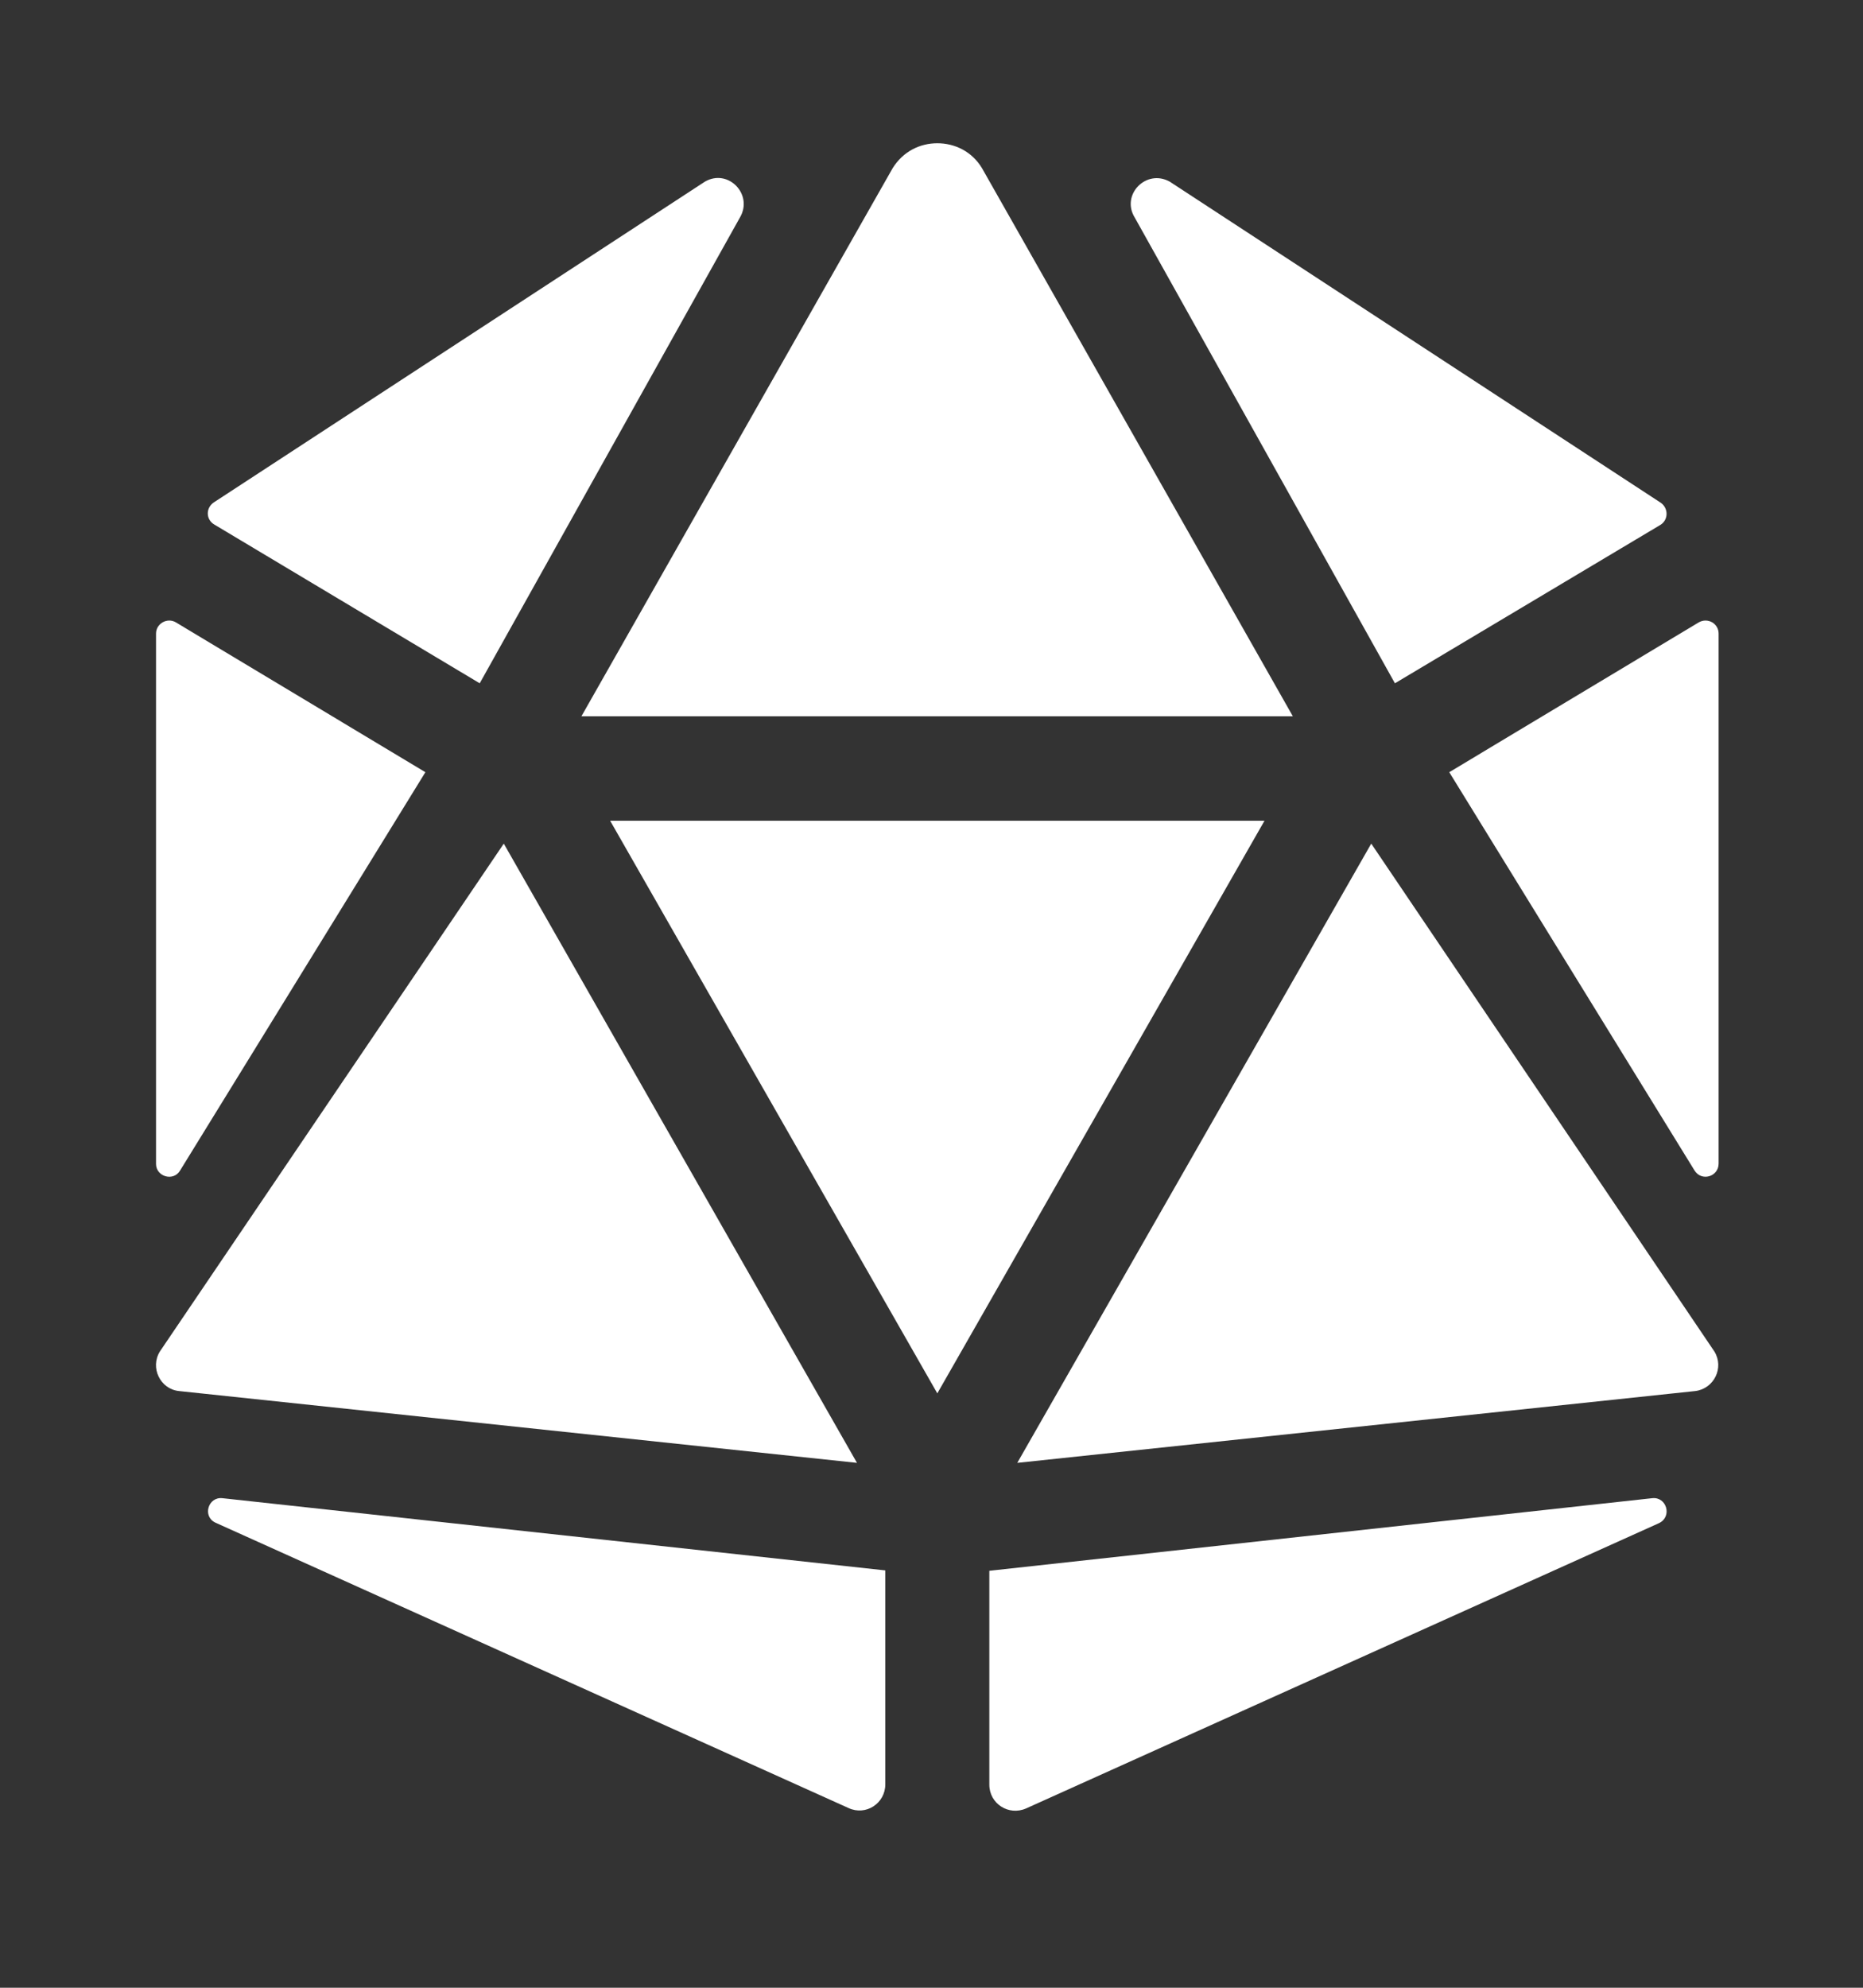 <?xml version="1.0" encoding="utf-8"?>
<!-- Generator: Adobe Illustrator 23.0.2, SVG Export Plug-In . SVG Version: 6.00 Build 0)  -->
<svg version="1.1" id="Layer_1" xmlns="http://www.w3.org/2000/svg" xmlns:xlink="http://www.w3.org/1999/xlink" x="0px" y="0px"
	 viewBox="0 0 480 512" style="enable-background:new 0 0 480 512;" xml:space="preserve">
<rect x="0" y="0" width="480" height="512" fill="#333333" stroke="none"/>
<style type="text/css">
	.st0{fill:#FFFFFF;}
</style>
<path class="st0" d="M129.8,217.3L41.2,348.1c-2.6,4.2,0.1,9.7,4.9,10.2l174.7,18.5L129.8,217.3L129.8,217.3z M46.4,301.5
	l63.2-102.6l-64.3-38.6c-2.2-1.3-5.1,0.3-5.1,2.9v136.6C40.2,303.1,44.7,304.4,46.4,301.5z M55.5,392.2l163.1,73.5
	c4.5,2.1,9.5-1.2,9.5-6.1v-55.1L57.3,385.9C53.6,385.5,52.1,390.6,55.5,392.2L55.5,392.2z M123.6,176l67-119.9c3.6-6-3-12.8-9-9.3
	L55.1,129.4c-2.1,1.4-2.1,4.4,0.1,5.7L123.6,176L123.6,176z M241.5,184.5h91.6L253,43.3c-2.6-4.3-7-6.4-11.5-6.4s-8.8,2.1-11.5,6.4
	l-80.2,141.2H241.5z M437.7,160.3l-64.3,38.6l63.2,102.6c1.8,2.9,6.2,1.6,6.2-1.8V163.2C442.8,160.6,440,159,437.7,160.3z
	 M359.4,176l68.4-40.8c2.1-1.3,2.1-4.3,0.1-5.7L301.4,46.8c-6.1-3.4-12.7,3.4-9,9.3L359.4,176z M425.7,385.9l-170.8,18.7v55.1
	c0,4.9,5,8.1,9.5,6.1l163.1-73.5C430.9,390.6,429.4,385.5,425.7,385.9L425.7,385.9z M353.3,217.3l-91.2,159.5l174.7-18.5
	c4.8-0.6,7.5-6,4.9-10.2L353.3,217.3L353.3,217.3z M241.5,211.4h-84.3l84.3,147.5l84.3-147.5H241.5z"/>
</svg>
